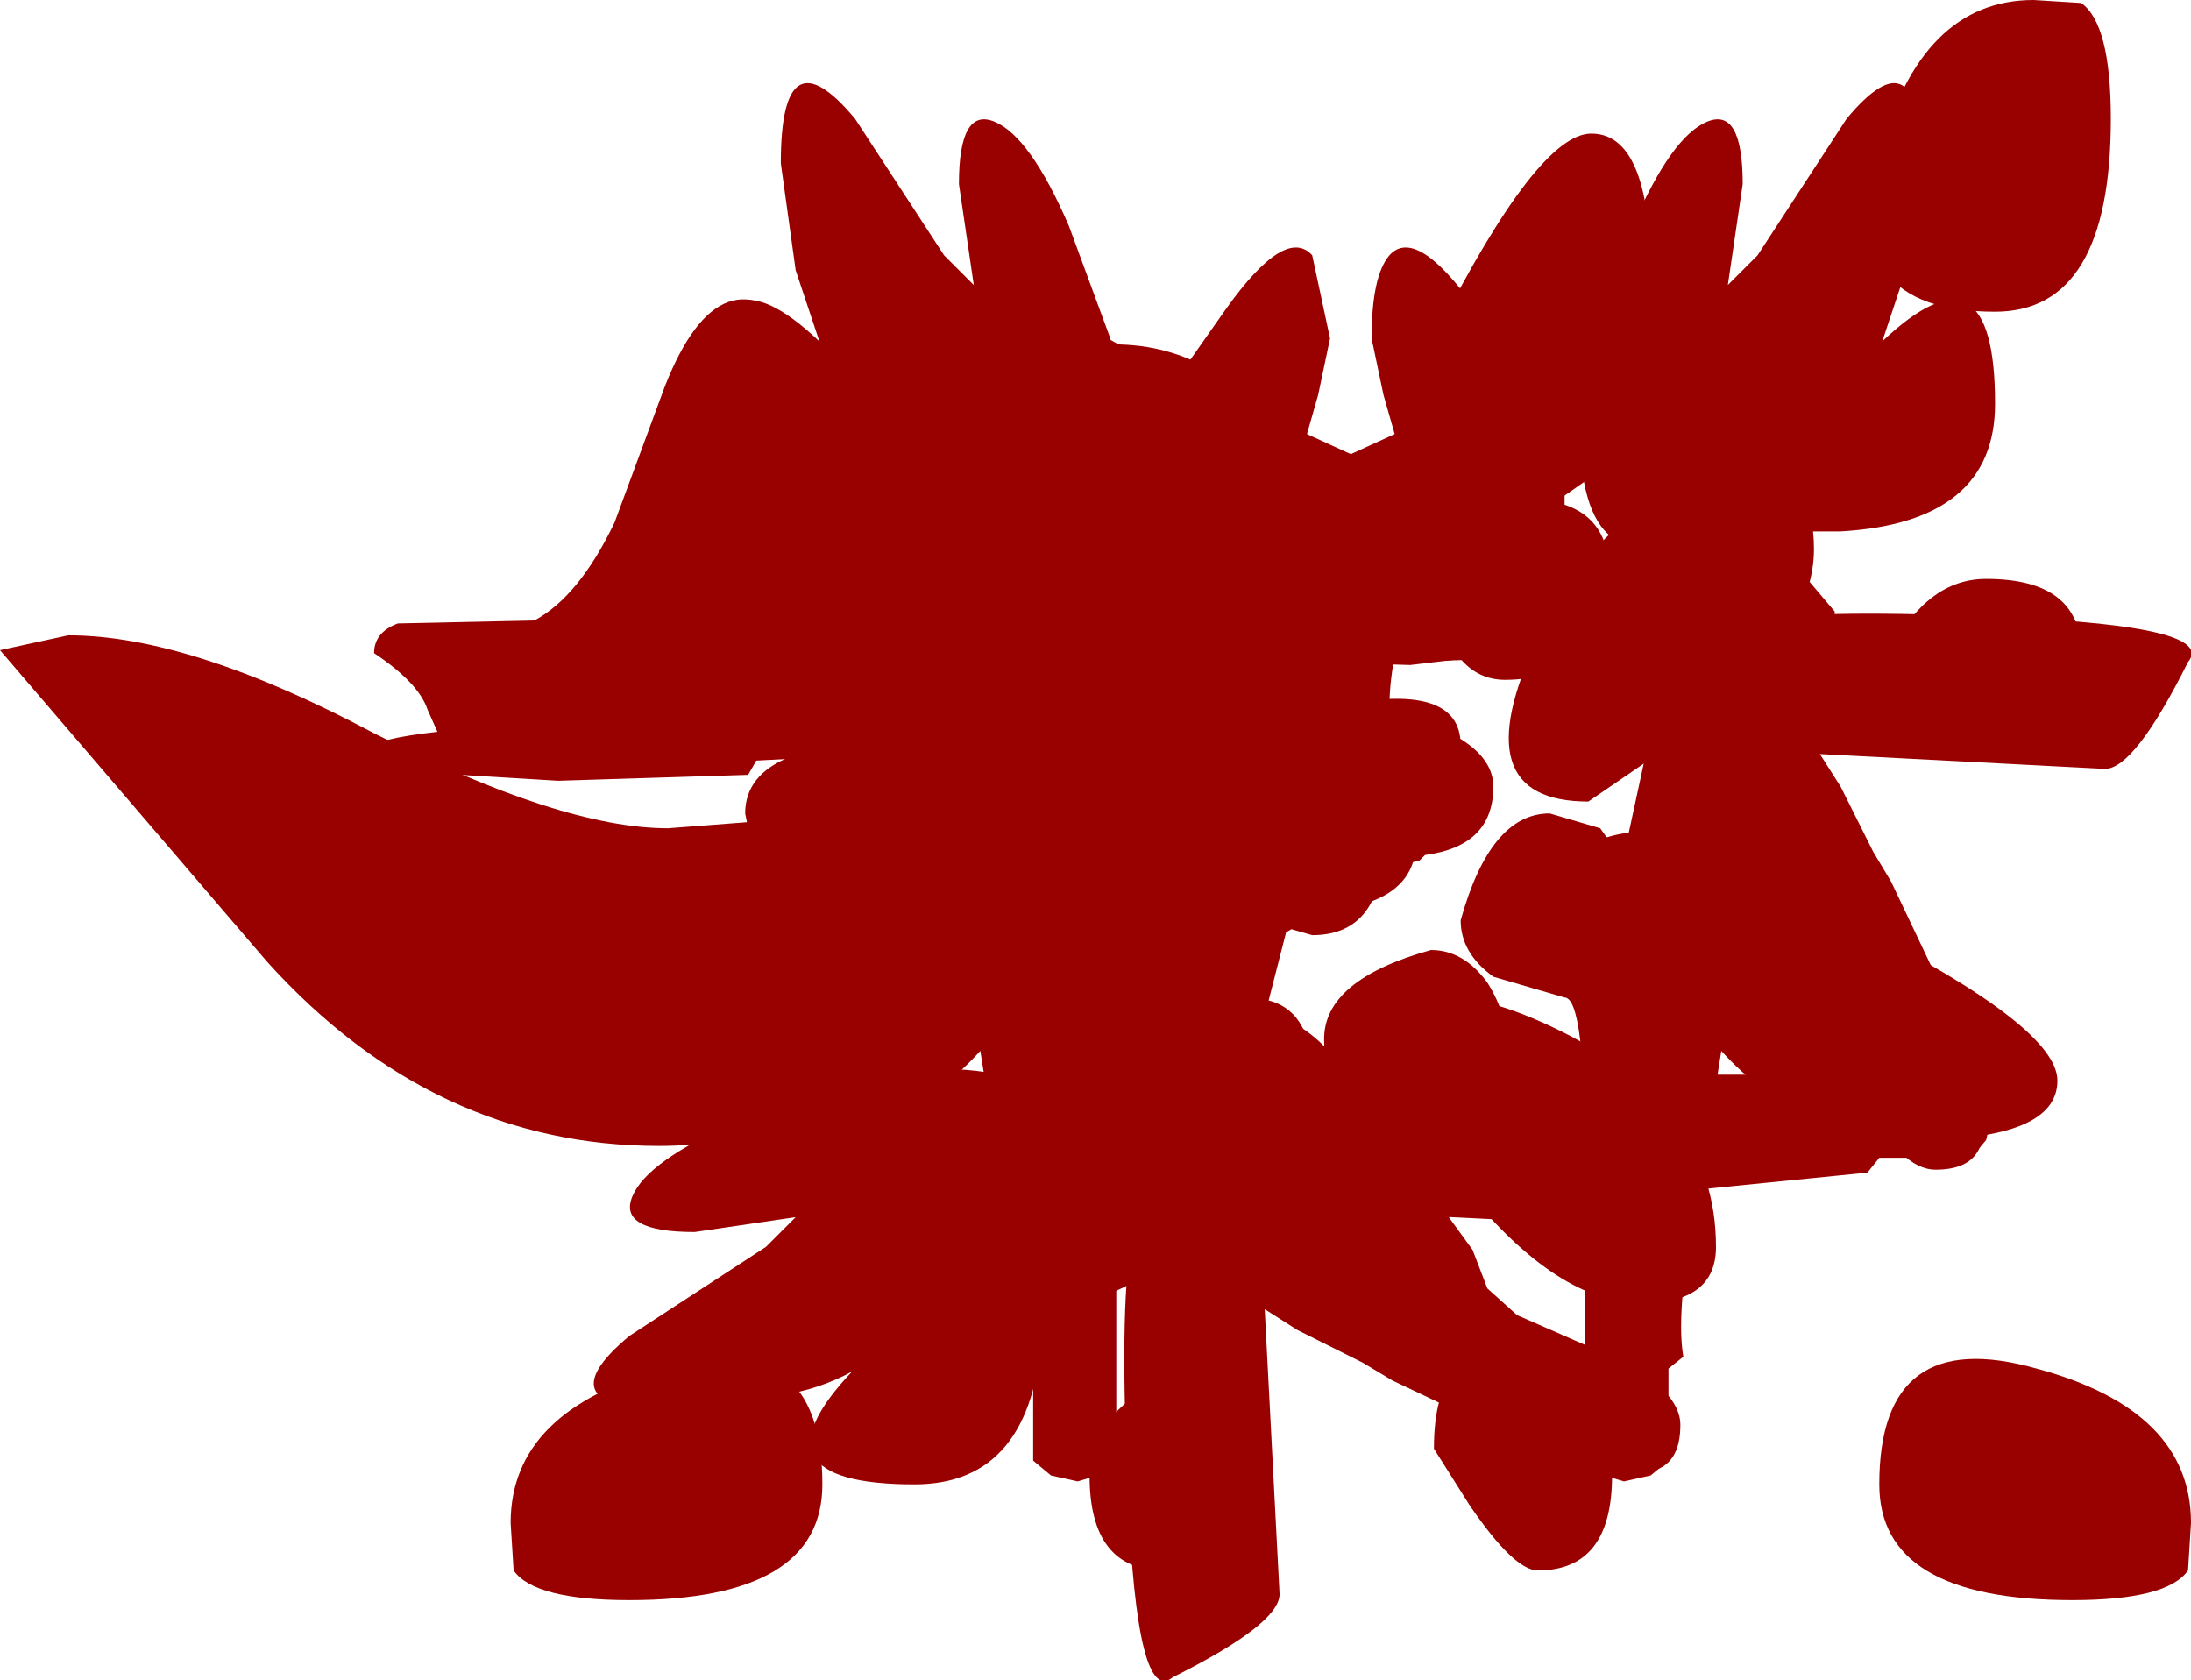 <?xml version="1.0" encoding="UTF-8" standalone="no"?>
<svg xmlns:ffdec="https://www.free-decompiler.com/flash" xmlns:xlink="http://www.w3.org/1999/xlink" ffdec:objectType="shape" height="28.3px" width="36.9px" xmlns="http://www.w3.org/2000/svg">
  <g transform="matrix(1.0, 0.0, 0.0, 1.0, 18.65, 12.7)">
    <path d="M3.55 -3.95 L2.15 -1.75 1.85 -1.25 1.75 -1.0 1.65 -0.95 0.95 0.05 1.95 0.0 Q3.8 0.15 3.8 1.05 L3.75 1.6 Q3.7 1.9 3.05 1.9 L1.65 1.35 1.65 1.65 Q1.65 3.05 1.05 5.25 L0.6 5.3 Q-0.3 5.3 -0.05 3.15 L0.0 2.35 -0.85 3.05 -1.55 3.0 -1.65 2.85 -1.75 2.4 Q-1.75 2.05 -1.05 1.25 -0.4 0.5 0.25 0.35 L-0.05 0.05 -0.05 -0.35 0.4 -1.6 0.1 -1.5 Q-0.5 -2.25 -0.5 -2.95 L-0.5 -4.25 Q0.5 -4.5 0.75 -4.05 L0.85 -3.0 0.85 -2.55 Q1.95 -4.6 3.35 -4.55 3.55 -4.55 3.55 -3.95 M-5.9 -2.1 Q-3.0 -1.7 -3.0 -0.9 -3.0 -0.45 -3.6 -0.45 L-8.85 -1.65 Q-8.85 -2.45 -5.9 -2.1 M-2.85 -3.75 Q-0.75 -2.05 -0.75 -1.35 L-0.85 -0.75 Q-0.9 -0.5 -1.5 -0.5 L-5.0 -3.6 Q-5.0 -5.5 -2.85 -3.75 M-2.1 0.6 L-4.0 1.15 -4.55 1.5 -5.25 1.65 -6.0 1.5 -6.1 1.0 Q-6.1 0.35 -5.35 0.05 L-1.75 -0.4 Q-1.5 -0.4 -1.5 0.15 -1.5 0.5 -2.1 0.6 M-1.85 1.75 L-7.2 3.95 -7.65 3.9 -7.8 3.5 Q-7.8 2.65 -4.8 1.7 L-1.85 1.75 M-6.05 0.35 L-9.25 0.45 -12.55 0.25 -12.6 0.05 Q-12.6 -0.4 -9.2 -0.5 -5.85 -0.55 -5.85 0.0 L-6.05 0.35" fill="#990000" fill-rule="evenodd" stroke="none"/>
    <path d="M4.1 -2.65 L4.35 -4.0 Q4.55 -4.95 5.3 -5.3 L5.6 -5.25 5.7 -4.9 5.25 -3.15 Q4.75 -1.7 4.75 -0.8 L5.2 1.4 Q5.25 2.7 3.1 2.65 L2.55 4.8 Q1.75 6.8 0.3 6.8 L-0.05 6.7 -0.2 6.65 -0.2 6.3 Q-0.2 5.55 0.4 4.35 L0.4 3.35 Q-1.65 3.45 -3.5 5.05 -5.25 6.6 -7.55 6.6 -11.35 6.6 -14.15 3.5 L-18.65 -1.75 -17.5 -2.0 Q-15.45 -2.0 -12.35 -0.35 -9.2 1.25 -7.4 1.25 L-5.45 1.1 Q-5.3 0.8 -4.7 0.5 -4.7 0.15 -4.95 -0.1 L-11.25 -0.3 -11.45 -0.75 Q-11.6 -1.2 -12.35 -1.7 -12.35 -2.05 -11.95 -2.2 L-9.65 -2.25 Q-8.9 -2.65 -8.3 -3.9 L-7.45 -6.2 Q-6.5 -8.6 -5.1 -7.05 -3.1 -4.8 -2.6 -4.8 -2.25 -4.8 -1.3 -5.85 L0.1 -6.9 Q2.0 -6.9 3.05 -5.05 L3.95 -2.7 4.1 -2.65 M1.1 5.35 L1.0 5.25 1.0 5.4 1.1 5.35" fill="#990000" fill-rule="evenodd" stroke="none"/>
    <path d="M10.0 -6.5 Q10.0 -5.85 6.95 -3.85 L6.4 -3.45 11.55 -3.1 11.7 -3.05 12.25 -2.4 Q12.25 -1.9 11.75 -1.75 L3.1 -1.5 2.25 -1.6 Q1.95 -1.25 1.5 -1.25 -0.05 -1.25 -0.25 -3.05 -0.25 -3.95 0.5 -4.2 L0.5 -4.5 0.7 -5.65 2.0 -7.5 Q3.0 -8.9 3.45 -8.4 L3.75 -7.0 3.55 -6.05 3.25 -5.0 3.3 -4.9 3.55 -4.8 5.3 -5.6 6.5 -6.05 6.65 -6.15 9.1 -7.5 Q10.0 -7.5 10.0 -6.5 M4.4 -0.8 Q6.5 -0.35 6.5 0.55 6.5 1.55 5.35 1.7 L5.25 1.8 4.1 2.0 Q2.5 2.0 2.5 0.8 L2.6 0.45 2.25 -0.15 Q2.25 -1.25 4.4 -0.8 M0.25 -5.55 Q0.25 -4.05 -0.3 -3.65 L-0.25 -3.4 Q-0.25 -2.95 -0.85 -2.6 -1.3 -2.25 -1.55 -2.25 -1.0 -1.95 -1.0 -0.95 -1.0 -0.45 -1.15 -0.25 L-0.9 -0.15 -0.5 1.7 -0.35 1.6 -0.1 1.25 Q0.1 1.0 0.75 1.0 1.75 1.0 2.25 2.8 2.25 3.35 1.7 3.75 L0.5 4.1 Q0.15 4.1 0.15 6.95 L0.15 11.9 0.0 12.1 -0.5 12.25 -0.95 12.15 -1.25 11.9 -1.25 10.35 -1.5 10.15 Q-1.35 9.3 -1.8 7.15 L-2.25 4.3 -2.3 4.15 Q-2.5 3.6 -2.25 3.15 L-2.25 3.1 -2.8 3.5 -3.45 3.75 -3.9 4.25 -4.6 5.85 Q-5.15 7.0 -5.75 7.0 -6.75 7.0 -6.5 5.9 -6.5 5.25 -5.95 4.15 L-5.0 2.15 -4.7 1.65 -4.15 0.55 -3.8 0.0 -8.6 0.25 Q-9.1 0.25 -10.0 -1.55 -10.5 -2.15 -7.0 -2.3 -3.75 -2.45 -2.75 -2.25 L-2.6 -2.3 -1.75 -2.3 -2.8 -3.85 -2.85 -3.95 -3.6 -3.75 -3.75 -3.75 -3.85 -3.75 -4.05 -3.75 -4.15 -3.75 Q-6.75 -3.9 -6.75 -5.9 -6.75 -8.75 -4.85 -6.95 L-5.25 -8.15 -5.5 -9.95 Q-5.5 -12.2 -4.25 -10.7 L-2.75 -8.4 -2.25 -7.9 -2.5 -9.6 Q-2.5 -10.9 -1.9 -10.65 -1.3 -10.4 -0.65 -8.9 L0.05 -7.0 0.25 -5.55 M13.6 6.5 Q11.65 6.5 10.25 4.9 L9.25 3.25 Q9.25 1.15 12.65 2.9 16.0 4.6 16.0 5.5 16.0 6.5 13.6 6.5 M15.65 10.35 Q18.25 11.05 18.25 12.95 L18.2 13.75 Q17.85 14.25 16.25 14.25 13.0 14.25 13.0 12.3 13.0 9.6 15.65 10.35 M3.0 4.45 Q4.25 5.1 4.25 6.5 4.25 7.25 3.0 8.0 2.4 8.0 2.0 6.55 L1.75 5.25 Q1.75 3.75 3.0 4.45 M6.05 7.35 L4.75 5.45 Q4.75 3.3 7.5 4.6 10.25 5.9 10.25 8.3 10.25 9.25 9.0 9.25 7.6 9.25 6.05 7.35 M7.0 10.4 Q8.5 11.05 8.5 12.15 8.5 13.75 7.25 13.75 6.85 13.75 6.1 12.65 L5.5 11.7 Q5.5 9.75 7.0 10.4" fill="#990000" fill-rule="evenodd" stroke="none"/>
    <path d="M-1.8 -6.5 Q-1.8 -5.85 1.25 -3.85 L1.8 -3.45 -3.35 -3.1 -3.5 -3.05 Q-4.05 -2.85 -4.05 -2.4 -4.05 -1.9 -3.55 -1.75 L5.1 -1.5 5.95 -1.6 Q6.25 -1.25 6.7 -1.25 8.25 -1.25 8.45 -3.05 8.45 -3.95 7.7 -4.2 L7.7 -4.5 7.5 -5.65 6.2 -7.5 Q5.2 -8.9 4.75 -8.4 4.45 -8.05 4.45 -7.0 L4.65 -6.05 4.95 -5.0 4.9 -4.9 4.65 -4.8 2.9 -5.6 1.7 -6.05 1.55 -6.15 -0.9 -7.5 Q-1.8 -7.5 -1.8 -6.5 M3.8 -0.8 Q1.7 -0.35 1.7 0.55 1.7 1.55 2.85 1.7 L2.95 1.8 4.1 2.0 Q5.7 2.0 5.7 0.8 L5.6 0.45 5.95 -0.15 Q5.95 -1.25 3.8 -0.8 M7.95 -5.55 Q7.95 -4.05 8.5 -3.65 L8.45 -3.4 Q8.45 -2.95 9.05 -2.6 9.5 -2.25 9.75 -2.25 9.2 -1.95 9.2 -0.95 9.2 -0.45 9.35 -0.25 L9.1 -0.15 8.7 1.7 8.55 1.6 8.3 1.25 7.45 1.0 Q6.45 1.0 5.95 2.8 5.95 3.35 6.5 3.75 L7.7 4.1 Q8.05 4.1 8.05 6.95 L8.05 11.9 8.2 12.1 8.7 12.25 9.15 12.15 9.45 11.9 9.45 10.35 9.7 10.15 Q9.55 9.3 10.0 7.15 L10.45 4.3 10.5 4.15 Q10.7 3.6 10.45 3.15 L10.45 3.1 11.0 3.5 11.65 3.75 12.1 4.25 12.8 5.85 Q13.35 7.0 13.95 7.0 14.95 7.0 14.7 5.9 14.7 5.25 14.15 4.15 L13.2 2.15 12.9 1.65 12.35 0.55 12.0 0.0 16.8 0.25 Q17.3 0.25 18.2 -1.55 18.7 -2.15 15.2 -2.3 11.95 -2.45 10.95 -2.25 L10.8 -2.3 9.95 -2.3 11.0 -3.85 11.05 -3.95 11.8 -3.75 11.95 -3.75 12.05 -3.75 12.25 -3.75 12.35 -3.75 Q14.95 -3.9 14.95 -5.9 14.95 -8.75 13.05 -6.95 L13.45 -8.15 13.7 -9.95 Q13.7 -12.2 12.45 -10.7 L10.95 -8.4 10.45 -7.9 10.7 -9.6 Q10.7 -10.9 10.1 -10.65 9.5 -10.4 8.85 -8.9 L8.15 -7.0 7.95 -5.55 M-7.45 10.35 Q-10.05 11.05 -10.05 12.95 L-10.0 13.75 Q-9.65 14.25 -8.05 14.25 -4.8 14.25 -4.8 12.3 -4.8 9.6 -7.45 10.35 M-2.05 4.9 L-1.05 3.25 Q-1.05 1.15 -4.45 2.9 -7.8 4.6 -7.8 5.5 -7.8 6.5 -5.4 6.5 -3.45 6.5 -2.05 4.9 M5.2 4.45 Q3.95 5.1 3.95 6.5 3.95 7.25 5.2 8.0 5.8 8.0 6.2 6.55 L6.45 5.25 Q6.45 3.75 5.2 4.45 M-0.3 12.15 Q-0.3 13.75 0.95 13.75 1.35 13.75 2.1 12.65 L2.7 11.7 Q2.7 9.75 1.2 10.4 -0.3 11.05 -0.3 12.15 M2.15 7.35 L3.45 5.45 Q3.45 3.3 0.7 4.6 -2.05 5.9 -2.05 8.3 -2.05 9.25 -0.8 9.25 0.6 9.25 2.15 7.35" fill="#990000" fill-rule="evenodd" stroke="none"/>
    <path d="M-3.85 -4.45 Q-3.2 -4.45 -1.2 -1.4 L-0.8 -0.85 Q-0.75 -5.25 -0.45 -6.0 L-0.4 -6.15 Q-0.2 -6.7 0.25 -6.7 L0.9 -6.2 1.15 2.45 1.05 3.3 Q1.4 3.6 1.4 4.05 1.4 5.6 -0.4 5.8 -1.3 5.8 -1.55 5.05 L-1.85 5.05 -3.0 4.85 -4.85 3.55 Q-6.25 2.55 -5.75 2.1 -5.4 1.8 -4.35 1.8 L-3.4 2.0 -2.35 2.3 -2.25 2.25 -2.15 2.0 -2.95 0.25 -3.4 -0.95 -3.5 -1.1 -4.85 -3.55 Q-4.85 -4.45 -3.85 -4.45 M1.85 1.15 Q2.3 -0.95 3.2 -0.95 4.2 -0.95 4.35 0.2 L4.45 0.3 Q4.65 0.6 4.65 1.45 4.65 3.05 3.45 3.05 L3.1 2.95 2.5 3.3 Q1.4 3.3 1.85 1.15 M-2.9 5.3 Q-1.4 5.3 -1.0 5.85 L-0.75 5.8 Q-0.3 5.8 0.05 6.4 L0.4 7.1 Q0.7 6.55 1.7 6.55 L2.4 6.7 2.5 6.45 4.35 6.05 4.25 5.9 3.9 5.65 Q3.65 5.45 3.65 4.8 3.65 3.8 5.45 3.3 6.0 3.3 6.4 3.85 6.75 4.4 6.75 5.05 L9.6 5.4 14.55 5.4 14.75 5.55 14.9 6.05 14.8 6.5 14.55 6.8 13.0 6.8 12.8 7.05 9.8 7.35 6.95 7.8 6.8 7.85 5.8 7.8 5.75 7.8 6.15 8.35 6.4 9.0 6.9 9.45 8.5 10.15 Q9.65 10.7 9.65 11.3 9.65 12.3 8.55 12.05 7.9 12.05 6.8 11.5 L4.8 10.55 4.3 10.25 3.2 9.7 2.65 9.35 2.9 14.15 Q2.9 14.65 1.1 15.55 0.5 16.05 0.35 12.55 0.2 9.3 0.4 8.3 L0.35 8.15 0.35 7.3 Q0.05 7.7 -1.2 8.35 L-1.3 8.4 -1.1 9.15 -1.1 9.3 -1.1 9.4 -1.1 9.6 -1.1 9.7 Q-1.25 12.3 -3.25 12.3 -6.1 12.3 -4.3 10.4 -4.85 10.7 -5.5 10.8 L-7.3 11.05 Q-9.55 11.05 -8.05 9.8 L-5.75 8.3 -5.25 7.8 -6.95 8.05 Q-8.25 8.05 -8.0 7.45 -7.75 6.85 -6.25 6.2 L-4.35 5.5 -2.9 5.3 M13.0 -10.1 Q13.7 -12.7 15.6 -12.7 L16.4 -12.65 Q16.9 -12.3 16.9 -10.7 16.9 -7.45 14.95 -7.45 12.25 -7.45 13.0 -10.1 M7.55 -4.7 L5.9 -3.7 Q3.8 -3.7 5.55 -7.1 7.25 -10.45 8.15 -10.45 9.15 -10.45 9.15 -8.05 9.15 -6.1 7.55 -4.7 M7.1 2.55 Q7.75 1.3 9.15 1.3 9.9 1.3 10.65 2.55 10.65 3.15 9.2 3.55 L7.9 3.8 Q6.4 3.8 7.1 2.55 M14.8 -2.95 Q16.4 -2.95 16.4 -1.7 16.4 -1.3 15.3 -0.55 L14.35 0.05 Q12.4 0.05 13.05 -1.45 13.7 -2.95 14.8 -2.95 M10.0 -0.5 L8.1 0.8 Q5.95 0.8 7.25 -1.95 8.55 -4.7 10.95 -4.7 11.9 -4.7 11.9 -3.45 11.9 -2.05 10.0 -0.5" fill="#990000" fill-rule="evenodd" stroke="none"/>
  </g>
</svg>
